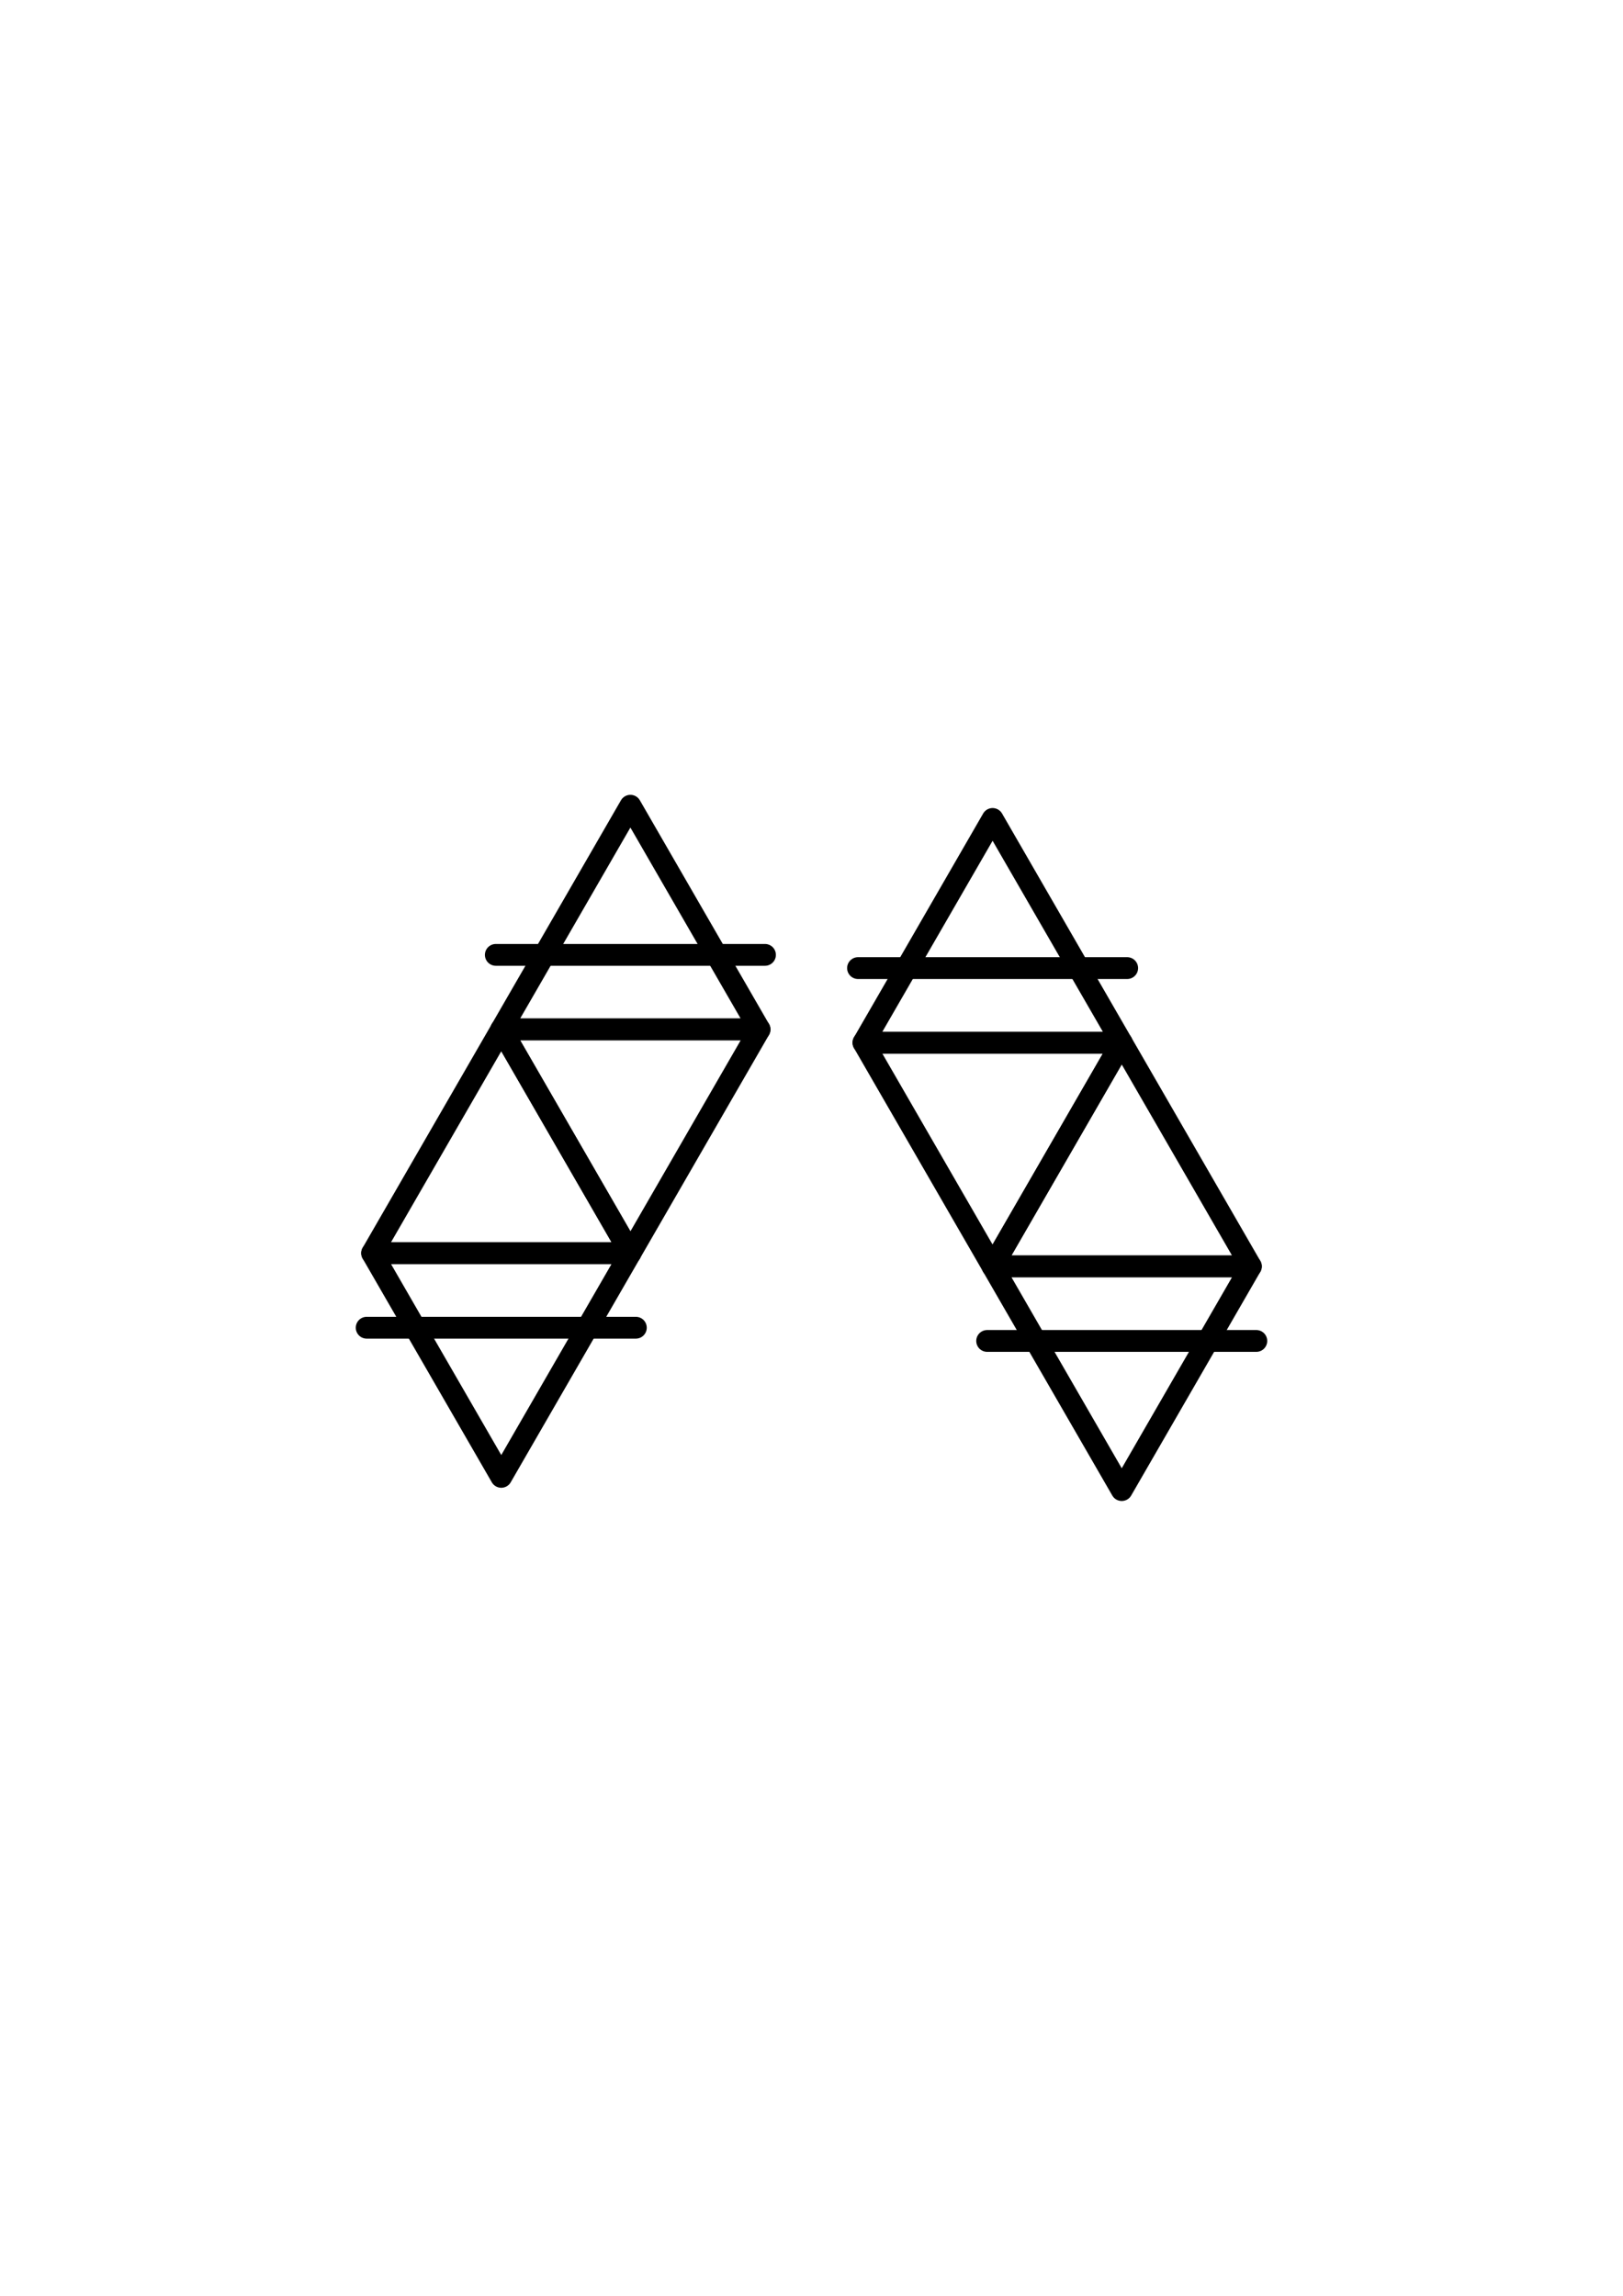 <?xml version="1.0" encoding="UTF-8" standalone="no"?>
<!-- Created with Inkscape (http://www.inkscape.org/) -->

<svg
   xmlns:dc="http://purl.org/dc/elements/1.1/"
   xmlns:cc="http://creativecommons.org/ns#"
   xmlns:rdf="http://www.w3.org/1999/02/22-rdf-syntax-ns#"
   xmlns:svg="http://www.w3.org/2000/svg"
   xmlns="http://www.w3.org/2000/svg"
   xmlns:sodipodi="http://sodipodi.sourceforge.net/DTD/sodipodi-0.dtd"
   xmlns:inkscape="http://www.inkscape.org/namespaces/inkscape"
   width="210mm"
   height="297mm"
   viewBox="0 0 744.094 1052.362"
   id="svg8018"
   version="1.1"
   inkscape:version="0.91 r13725"
   sodipodi:docname="elemental_basic.svg">
  <defs
     id="defs8020" />
  <sodipodi:namedview
     id="base"
     pagecolor="#ffffff"
     bordercolor="#666666"
     borderopacity="1.0"
     inkscape:pageopacity="0.0"
     inkscape:pageshadow="2"
     inkscape:zoom="0.49497475"
     inkscape:cx="109.74936"
     inkscape:cy="498.24222"
     inkscape:document-units="px"
     inkscape:current-layer="layer1"
     showgrid="false"
     inkscape:window-width="1879"
     inkscape:window-height="1056"
     inkscape:window-x="41"
     inkscape:window-y="24"
     inkscape:window-maximized="1" />
  <g
     inkscape:label="Layer 1"
     inkscape:groupmode="layer"
     id="layer1">
    <path
       inkscape:transform-center-y="17.090673"
       d="m 765.452,689.481 -118.408,0 59.204,-102.544 z"
       inkscape:randomized="0"
       inkscape:rounded="0"
       inkscape:flatsided="true"
       sodipodi:arg2="1.5707963"
       sodipodi:arg1="0.52359878"
       sodipodi:r2="34.181389"
       sodipodi:r1="68.362778"
       sodipodi:cy="655.30011"
       sodipodi:cx="706.24799"
       sodipodi:sides="3"
       id="path6622"
       style="opacity:1;fill:none;fill-opacity:1;stroke:#000000;stroke-width:10;stroke-linecap:round;stroke-linejoin:round;stroke-miterlimit:4;stroke-dasharray:none;stroke-opacity:1"
       sodipodi:type="star"
       transform="matrix(0.5,0.866,-0.866,0.5,503.4,-433.218)" />
    <path
       inkscape:transform-center-y="-17.090695"
       sodipodi:type="star"
       style="opacity:1;fill:none;fill-opacity:1;stroke:#000000;stroke-width:10;stroke-linecap:round;stroke-linejoin:round;stroke-miterlimit:4;stroke-dasharray:none;stroke-opacity:1"
       id="path6624"
       sodipodi:sides="3"
       sodipodi:cx="229.81323"
       sodipodi:cy="540.24196"
       sodipodi:r1="68.362778"
       sodipodi:r2="34.181389"
       sodipodi:arg1="0.52359878"
       sodipodi:arg2="1.5707963"
       inkscape:flatsided="true"
       inkscape:rounded="0"
       inkscape:randomized="0"
       d="m 289.017,574.423 -118.408,0 59.204,-102.544 z" />
    <path
       style="opacity:1;fill:none;fill-opacity:1;stroke:#000000;stroke-width:10;stroke-linecap:round;stroke-linejoin:round;stroke-miterlimit:4;stroke-dasharray:none;stroke-opacity:1"
       d="m 170.61,574.423 19.734,34.182 39.469,68.361 39.469,-68.361 19.734,-34.182 -118.406,0 z"
       id="path6626"
       inkscape:connector-curvature="0" />
    <path
       style="opacity:1;fill:none;fill-rule:evenodd;stroke:#000000;stroke-width:10;stroke-linecap:butt;stroke-linejoin:round;stroke-miterlimit:4;stroke-dasharray:none;stroke-opacity:1"
       d="m 168.11,608.604 123.407,0 z"
       id="path6628"
       inkscape:connector-curvature="0" />
    <path
       inkscape:transform-center-y="-17.090695"
       d="m 348.221,471.879 -118.408,0 59.204,-102.544 z"
       inkscape:randomized="0"
       inkscape:rounded="0"
       inkscape:flatsided="true"
       sodipodi:arg2="1.5707963"
       sodipodi:arg1="0.52359878"
       sodipodi:r2="34.181389"
       sodipodi:r1="68.362778"
       sodipodi:cy="437.69777"
       sodipodi:cx="289.01715"
       sodipodi:sides="3"
       id="path6630"
       style="opacity:1;fill:none;fill-opacity:1;stroke:#000000;stroke-width:10;stroke-linecap:round;stroke-linejoin:round;stroke-miterlimit:4;stroke-dasharray:none;stroke-opacity:1"
       sodipodi:type="star" />
    <path
       inkscape:connector-curvature="0"
       id="path6632"
       d="m 227.314,437.698 123.407,0 z"
       style="opacity:1;fill:none;fill-rule:evenodd;stroke:#000000;stroke-width:10;stroke-linecap:butt;stroke-linejoin:round;stroke-miterlimit:4;stroke-dasharray:none;stroke-opacity:1" />
    <path
       transform="matrix(-0.5,0.866,0.866,0.5,240.695,-427.157)"
       sodipodi:type="star"
       style="opacity:1;fill:none;fill-opacity:1;stroke:#000000;stroke-width:10;stroke-linecap:round;stroke-linejoin:round;stroke-miterlimit:4;stroke-dasharray:none;stroke-opacity:1"
       id="path6634"
       sodipodi:sides="3"
       sodipodi:cx="706.24799"
       sodipodi:cy="655.30011"
       sodipodi:r1="68.362778"
       sodipodi:r2="34.181389"
       sodipodi:arg1="0.52359878"
       sodipodi:arg2="1.5707963"
       inkscape:flatsided="true"
       inkscape:rounded="0"
       inkscape:randomized="0"
       d="m 765.452,689.481 -118.408,0 59.204,-102.544 z"
       inkscape:transform-center-y="17.090673" />
    <path
       d="m -455.077,580.484 -118.408,0 59.204,-102.544 z"
       inkscape:randomized="0"
       inkscape:rounded="0"
       inkscape:flatsided="true"
       sodipodi:arg2="1.5707963"
       sodipodi:arg1="0.52359878"
       sodipodi:r2="34.181389"
       sodipodi:r1="68.362778"
       sodipodi:cy="546.30287"
       sodipodi:cx="-514.28116"
       sodipodi:sides="3"
       id="path6636"
       style="opacity:1;fill:none;fill-opacity:1;stroke:#000000;stroke-width:10;stroke-linecap:round;stroke-linejoin:round;stroke-miterlimit:4;stroke-dasharray:none;stroke-opacity:1"
       sodipodi:type="star"
       inkscape:transform-center-y="-17.090695"
       transform="scale(-1,1)"
       inkscape:transform-center-x="1.5282774e-05" />
    <path
       inkscape:connector-curvature="0"
       id="path6638"
       d="m 573.484,580.484 -19.734,34.182 -39.469,68.361 -39.469,-68.361 -19.734,-34.182 118.406,0 z"
       style="opacity:1;fill:none;fill-opacity:1;stroke:#000000;stroke-width:10;stroke-linecap:round;stroke-linejoin:round;stroke-miterlimit:4;stroke-dasharray:none;stroke-opacity:1" />
    <path
       inkscape:connector-curvature="0"
       id="path6640"
       d="m 575.985,614.665 -123.407,0 z"
       style="opacity:1;fill:none;fill-rule:evenodd;stroke:#000000;stroke-width:10;stroke-linecap:butt;stroke-linejoin:round;stroke-miterlimit:4;stroke-dasharray:none;stroke-opacity:1" />
    <path
       sodipodi:type="star"
       style="opacity:1;fill:none;fill-opacity:1;stroke:#000000;stroke-width:10;stroke-linecap:round;stroke-linejoin:round;stroke-miterlimit:4;stroke-dasharray:none;stroke-opacity:1"
       id="path6642"
       sodipodi:sides="3"
       sodipodi:cx="-455.0773"
       sodipodi:cy="443.75868"
       sodipodi:r1="68.362778"
       sodipodi:r2="34.181389"
       sodipodi:arg1="0.52359878"
       sodipodi:arg2="1.5707963"
       inkscape:flatsided="true"
       inkscape:rounded="0"
       inkscape:randomized="0"
       d="m -395.873,477.94 -118.408,0 59.204,-102.544 z"
       inkscape:transform-center-y="-17.090695"
       transform="scale(-1,1)"
       inkscape:transform-center-x="1.5282774e-05" />
    <path
       style="opacity:1;fill:none;fill-rule:evenodd;stroke:#000000;stroke-width:10;stroke-linecap:butt;stroke-linejoin:round;stroke-miterlimit:4;stroke-dasharray:none;stroke-opacity:1"
       d="m 516.781,443.759 -123.407,0 z"
       id="path6644"
       inkscape:connector-curvature="0" />
  </g>
</svg>

